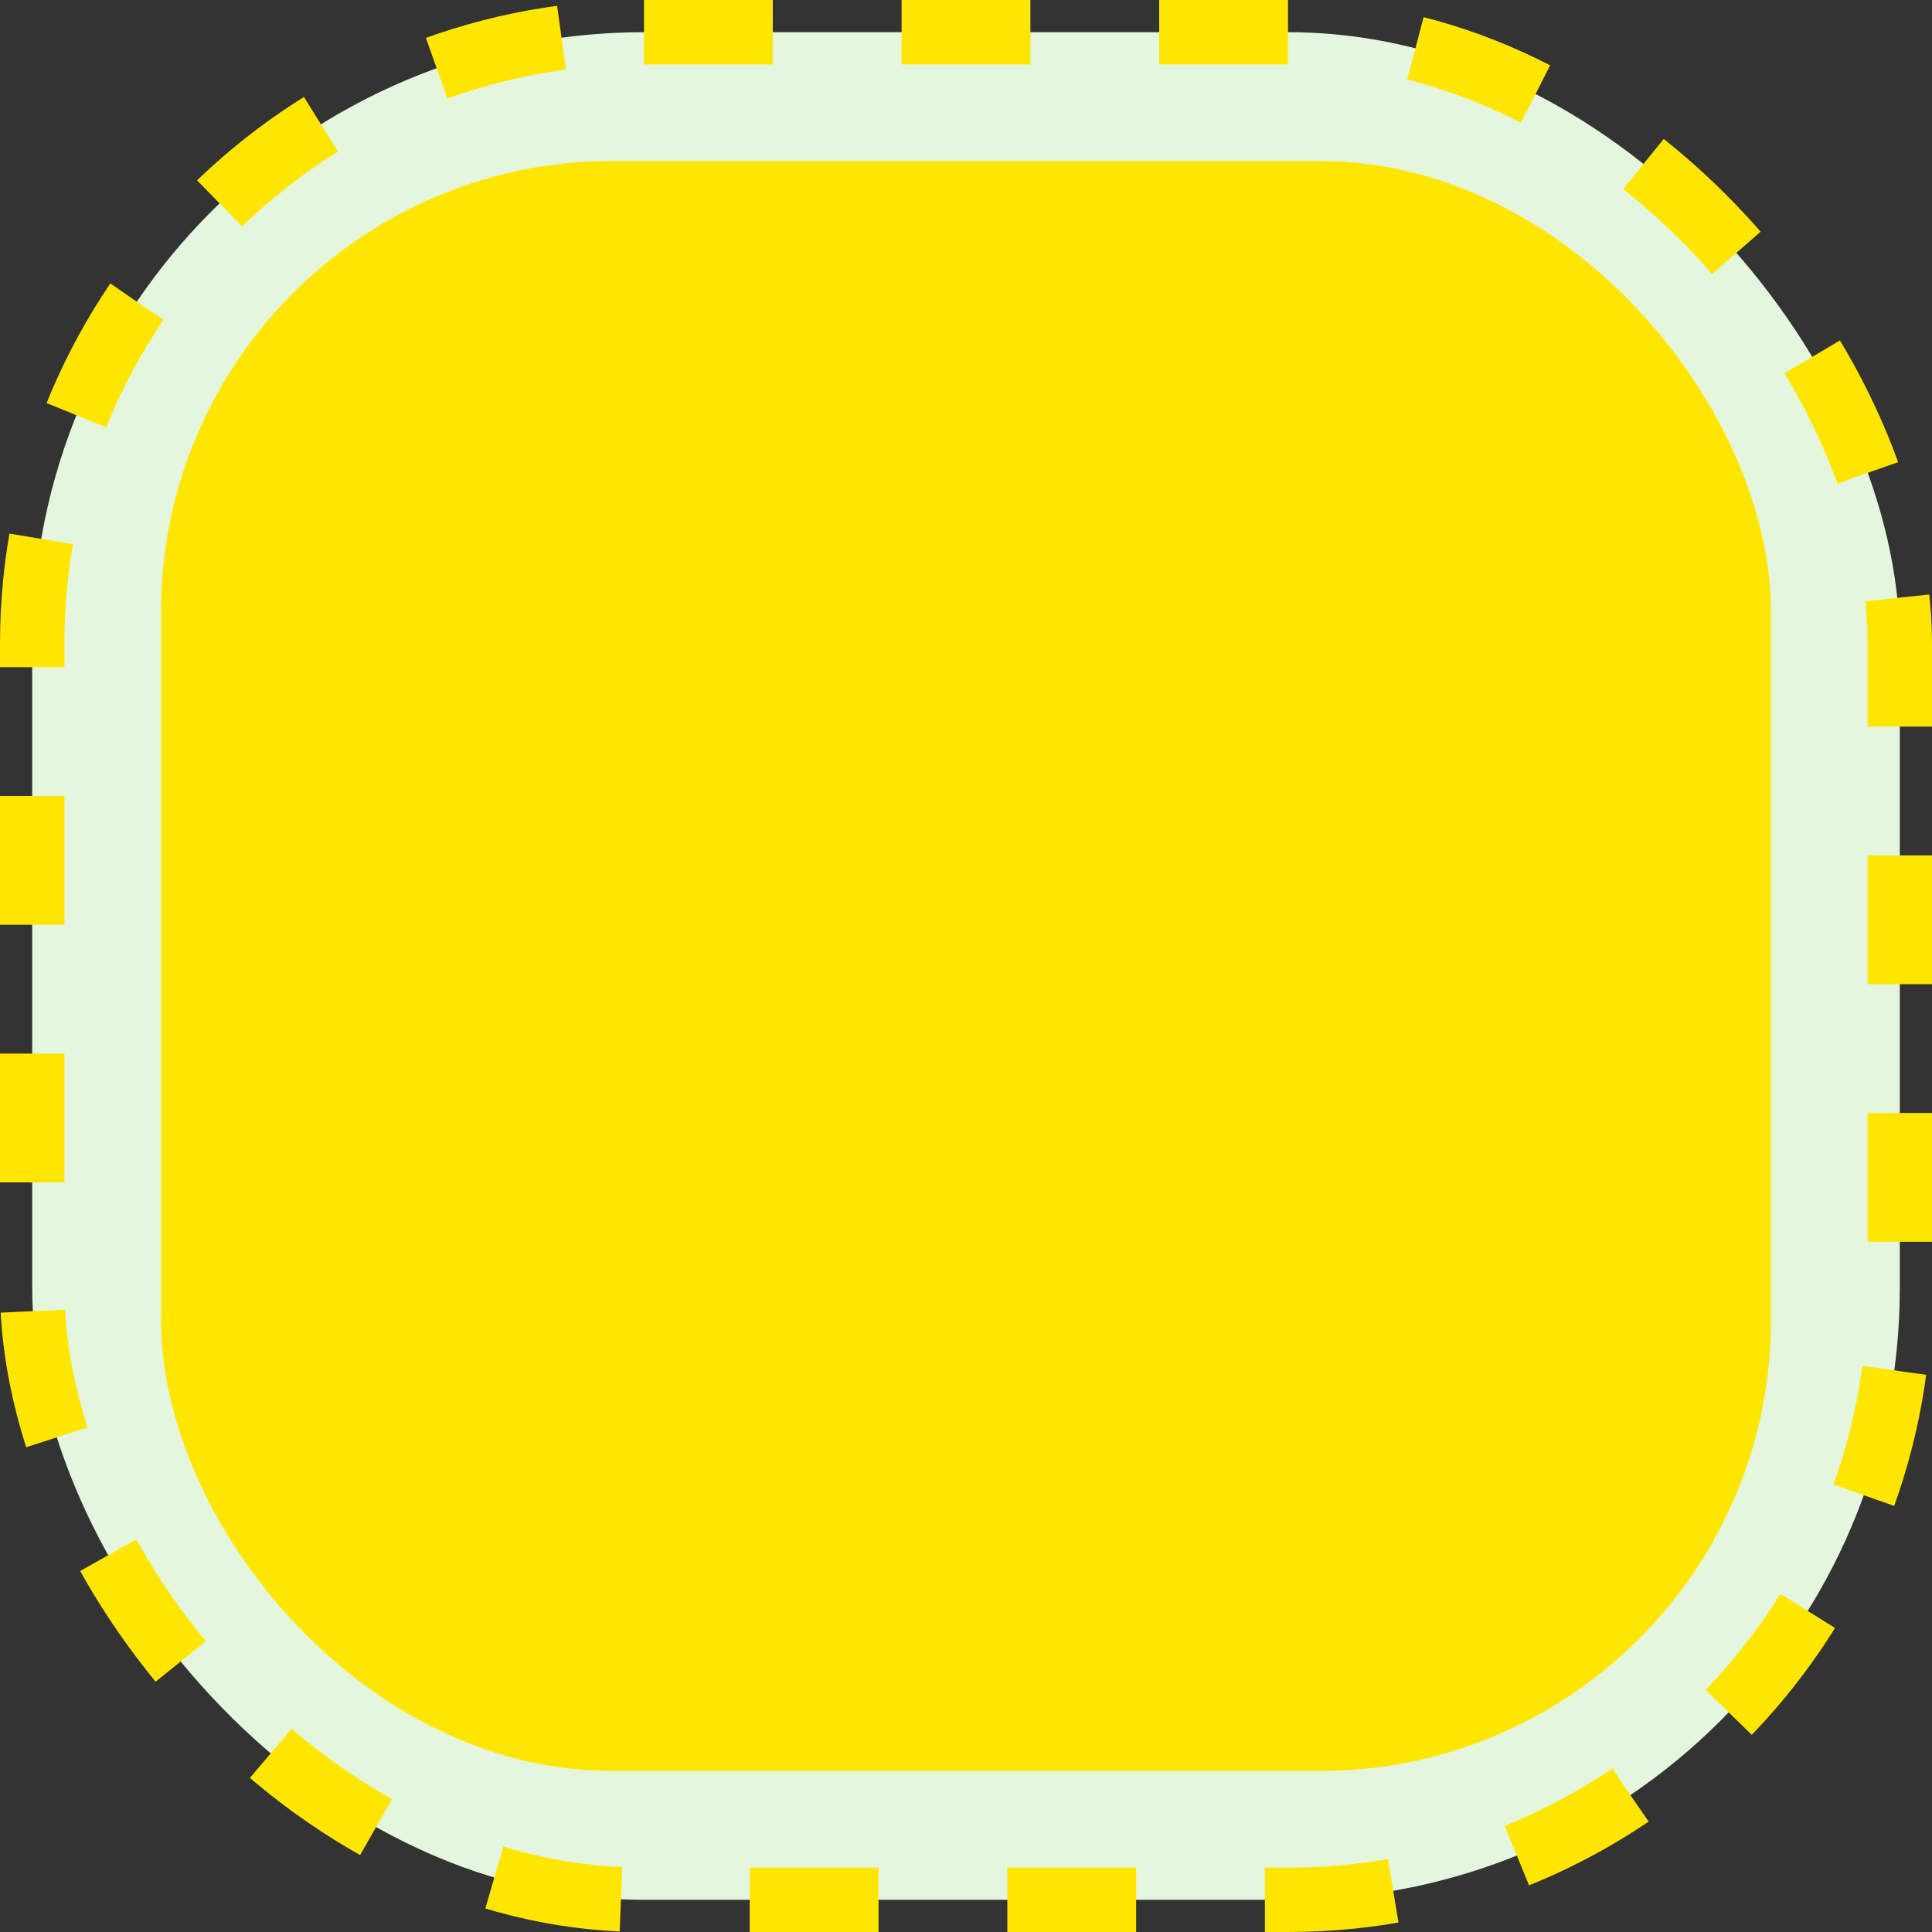<svg width="120" height="120" viewBox="0 0 120 120" fill="none" xmlns="http://www.w3.org/2000/svg">
<rect x="0" y="0" width="120" height="120" fill="#333333" stroke="none"/>
<rect x="2" y="2" width="116" height="116" rx="38" fill="#E5F6DF" stroke="#FFE600" stroke-width="4" stroke-dasharray="8 8"/>
<rect x="10" y="10" width="100" height="100" rx="28" fill="#FFE600"/>
</svg>
